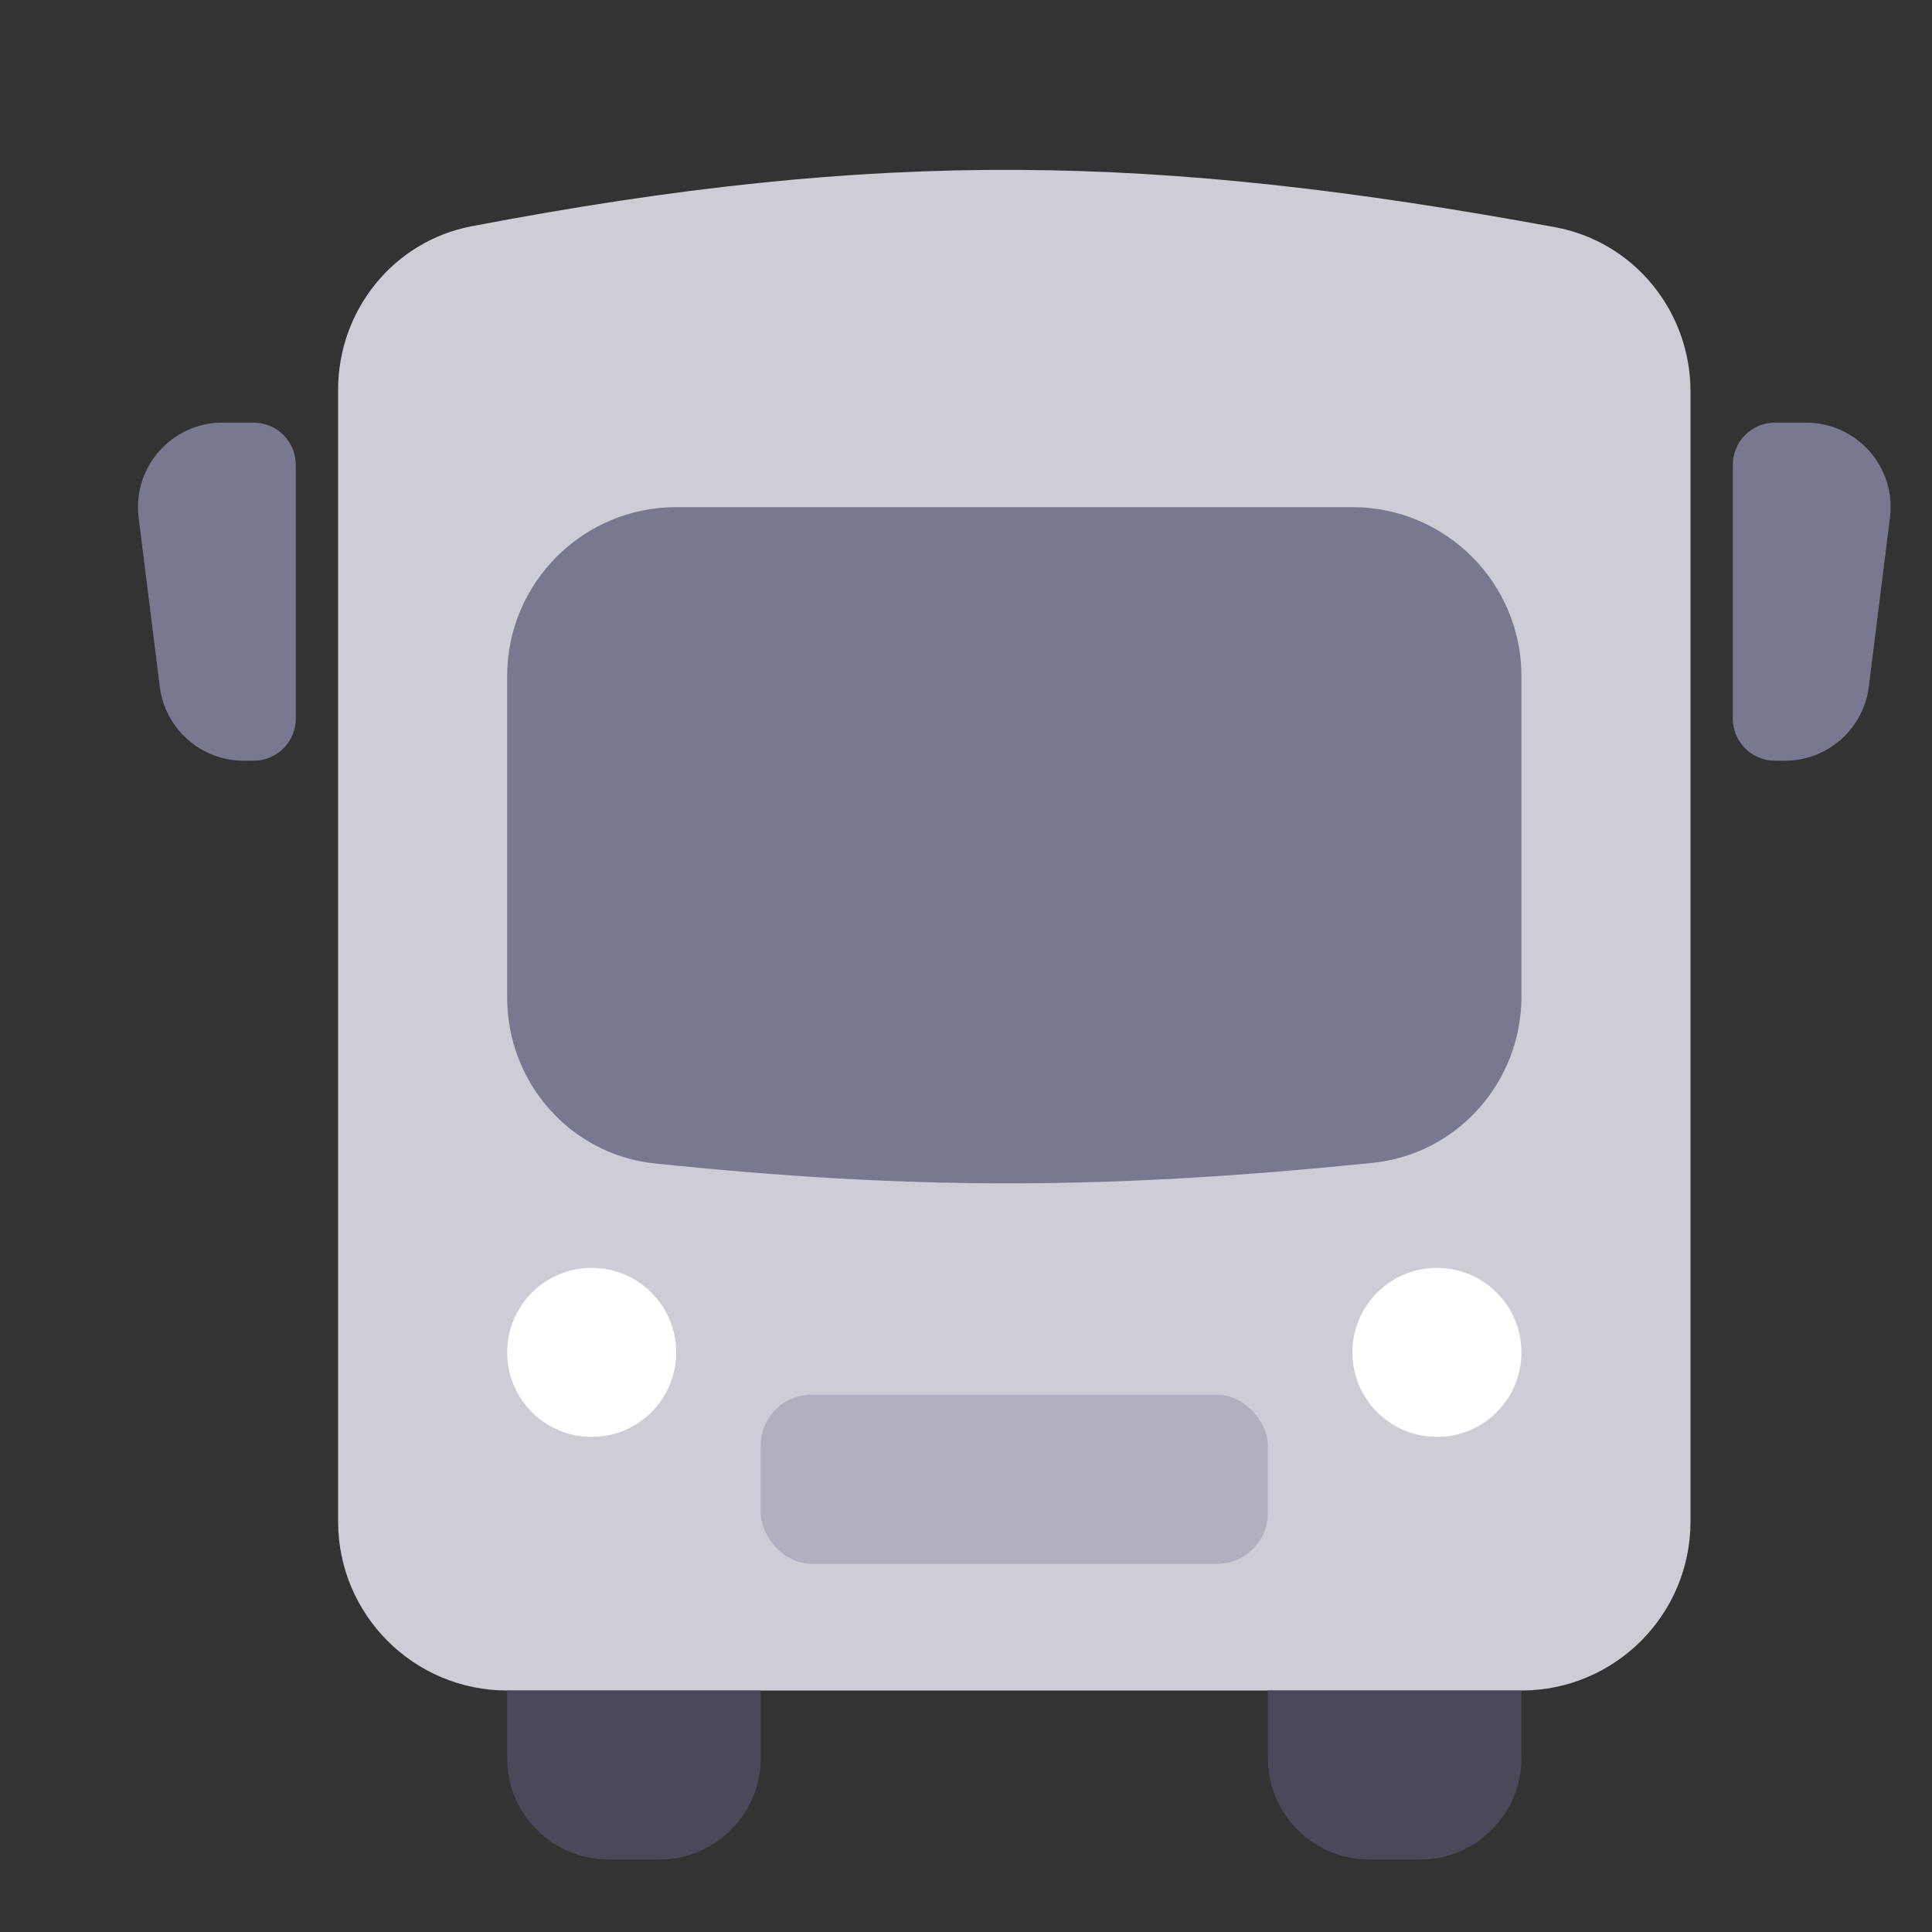<svg xmlns="http://www.w3.org/2000/svg" width="20" height="20" viewBox="0 0 20 20" fill="none">
  <rect x="0" y="0" width="20" height="20" fill="#333333" stroke="none"/>
  <path d="M3.5 4.035C3.5 3.212 4.074 2.496 4.883 2.342C9.119 1.534 11.96 1.591 16.098 2.352C16.915 2.502 17.5 3.222 17.5 4.053V15.75C17.5 16.717 16.716 17.5 15.75 17.5H5.25C4.284 17.5 3.5 16.717 3.5 15.75V4.035Z" fill="#CDCDD6"/>
  <path d="M5.25 10.326C5.25 11.206 5.904 11.953 6.779 12.044C9.526 12.329 11.522 12.31 14.209 12.038C15.089 11.948 15.75 11.199 15.75 10.314V7C15.75 6.034 14.966 5.25 14 5.25H7C6.034 5.25 5.25 6.034 5.25 7V10.326Z" fill="#787891"/>
  <path d="M5.25 17.5H7.875V18.2C7.875 18.78 7.405 19.25 6.825 19.25H6.3C5.72 19.25 5.25 18.78 5.25 18.2V17.5Z" fill="#49495A"/>
  <path d="M18.478 7.875C18.919 7.875 19.291 7.546 19.346 7.109L19.565 5.359C19.63 4.836 19.223 4.375 18.696 4.375L18.375 4.375C18.133 4.375 17.938 4.571 17.938 4.812L17.938 7.438C17.938 7.679 18.133 7.875 18.375 7.875L18.478 7.875Z" fill="#787891"/>
  <path d="M2.522 7.875C2.081 7.875 1.709 7.546 1.654 7.109L1.435 5.359C1.37 4.836 1.777 4.375 2.304 4.375L2.625 4.375C2.867 4.375 3.062 4.571 3.062 4.812L3.062 7.438C3.062 7.679 2.867 7.875 2.625 7.875L2.522 7.875Z" fill="#787891"/>
  <path d="M13.125 17.5H15.75V18.2C15.75 18.78 15.28 19.25 14.7 19.25H14.175C13.595 19.25 13.125 18.78 13.125 18.2V17.5Z" fill="#49495A"/>
  <circle cx="6.125" cy="14" r="0.875" fill="white"/>
  <circle cx="14.875" cy="14" r="0.875" fill="white"/>
  <rect x="7.875" y="14.438" width="5.25" height="1.75" rx="0.525" fill="#B0B0BF"/>
  <rect x="8.75" y="2.625" width="3.5" height="0.875" rx="0.438" fill="#CDCDD6"/>
</svg>
